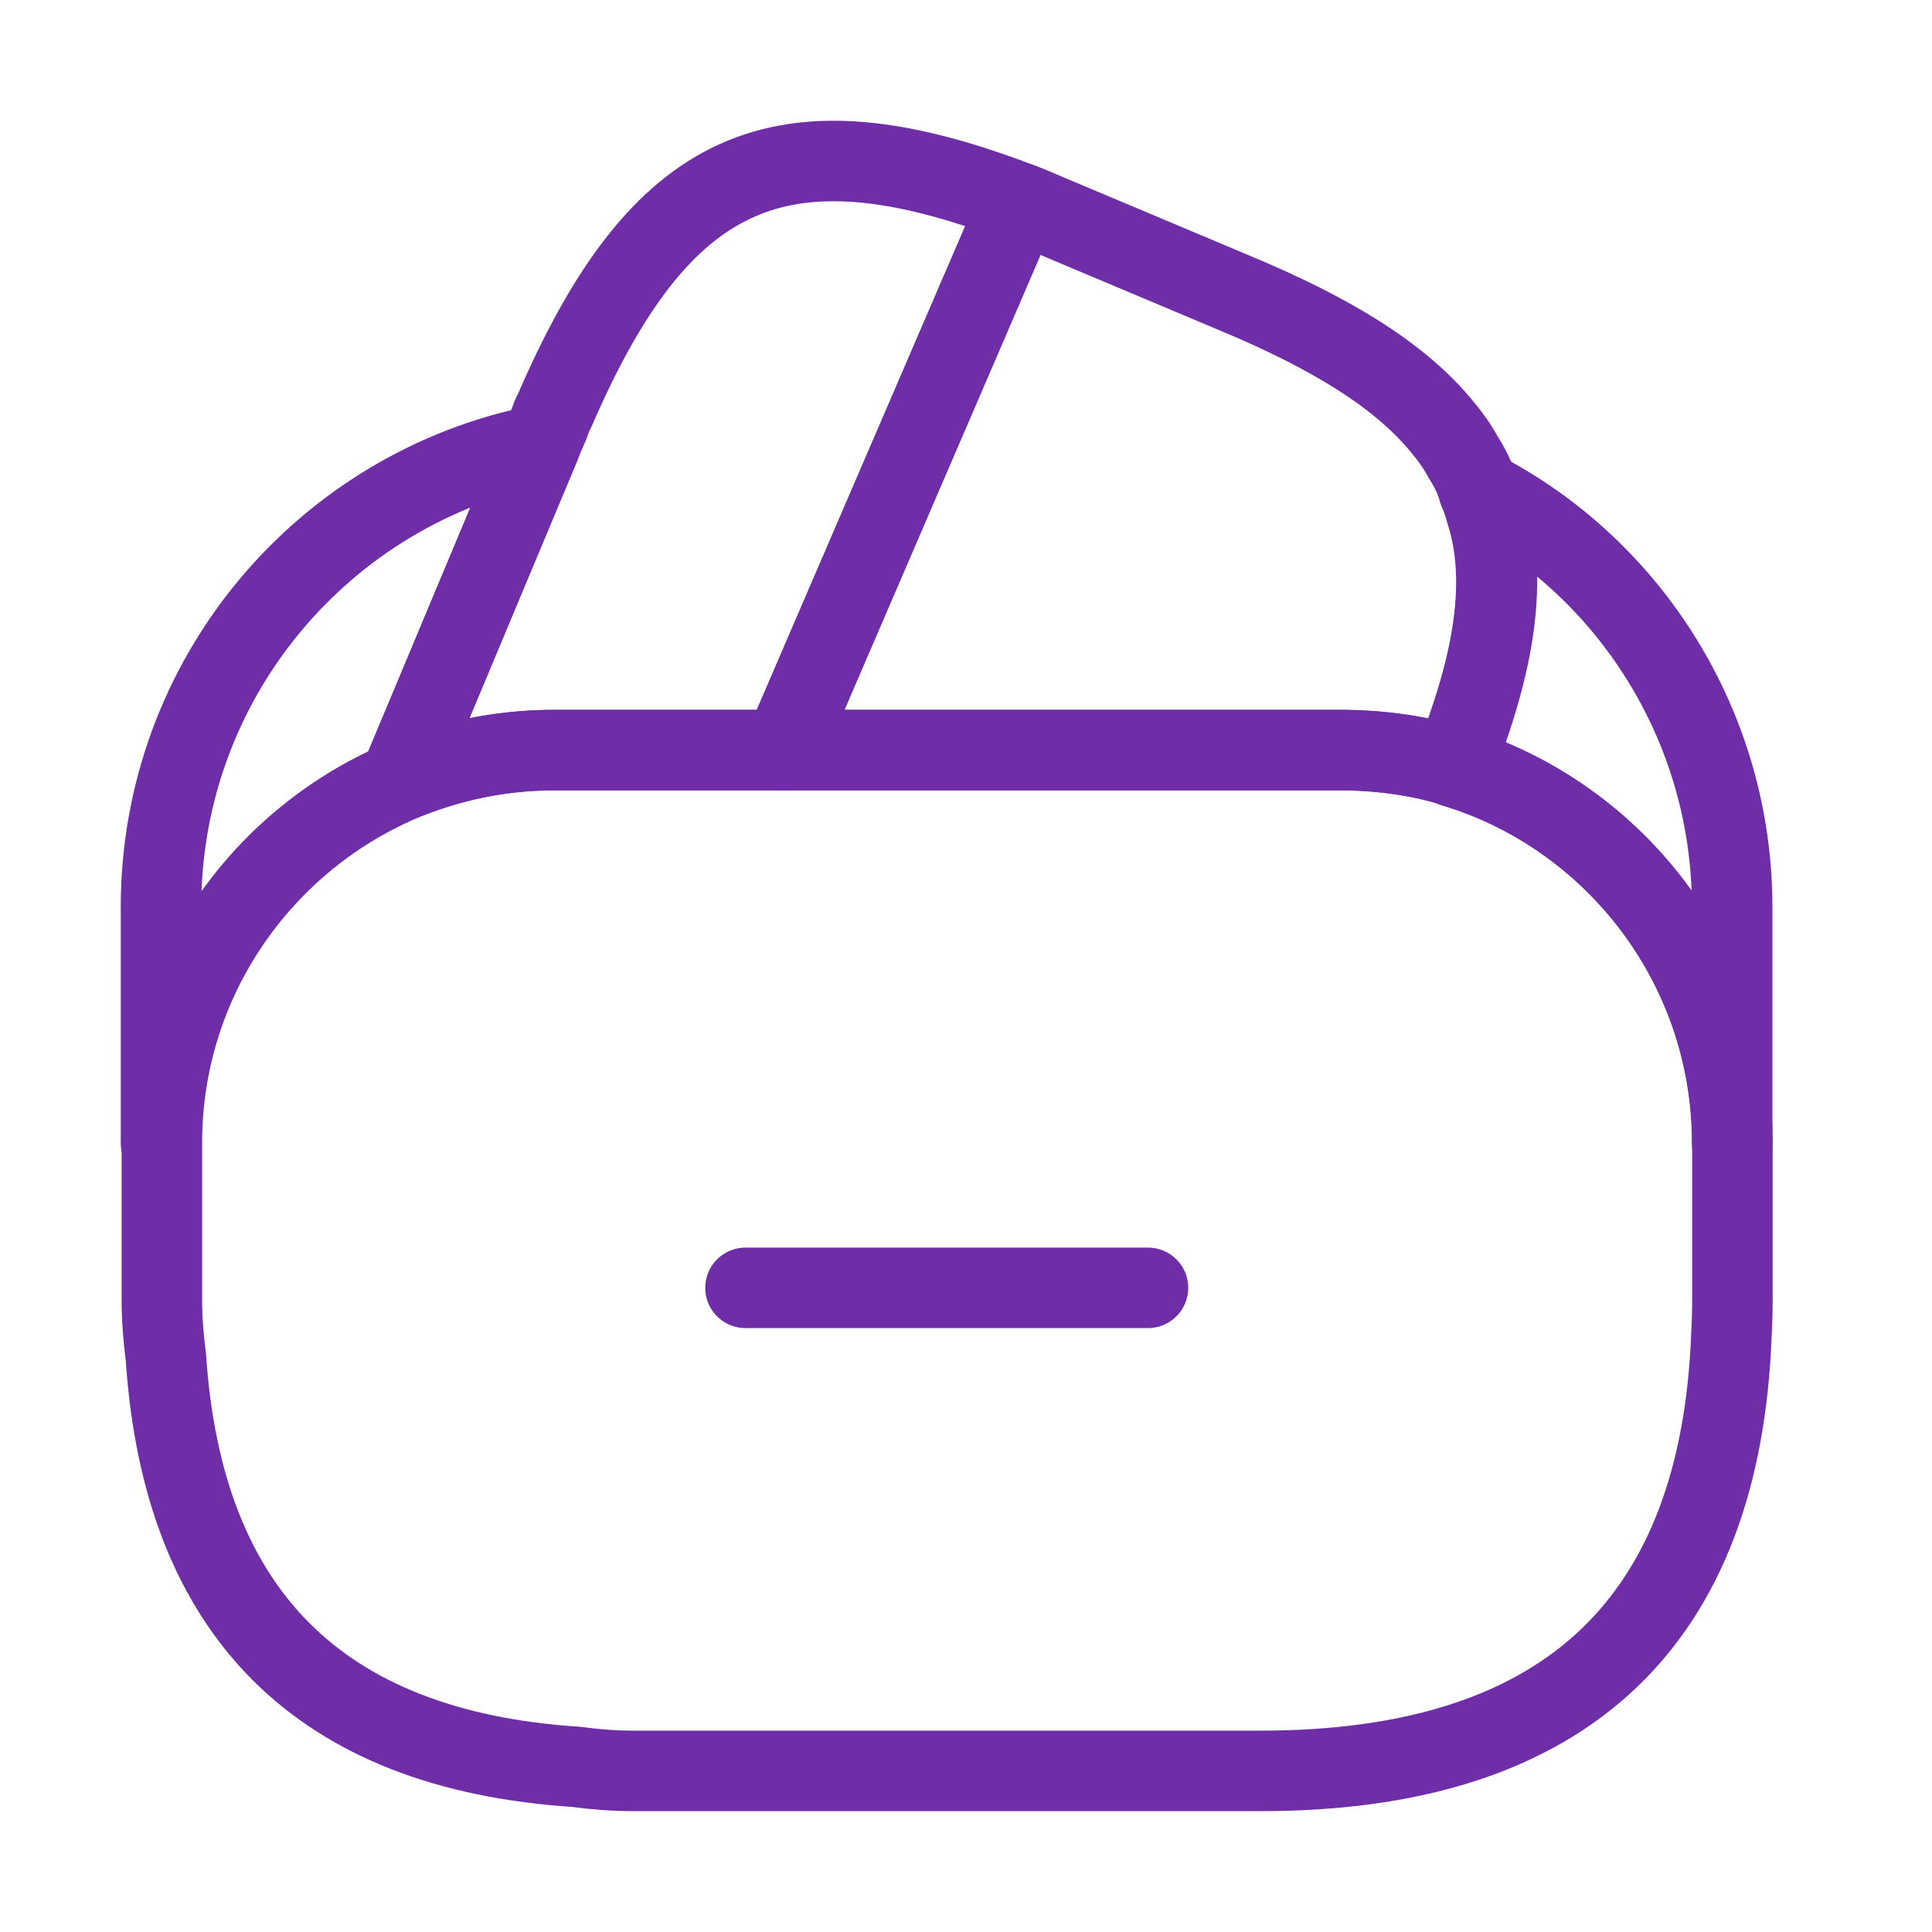<svg width="36" height="36" viewBox="0 0 36 36" fill="none" xmlns="http://www.w3.org/2000/svg">
<path d="M21.391 23.997H13.891" stroke="#6F2DA8" stroke-width="1.5" stroke-miterlimit="10" stroke-linecap="round" stroke-linejoin="round"/>
<path d="M18.991 3.777L18.946 3.882L14.596 13.977H10.321C9.301 13.977 8.326 14.187 7.441 14.562L10.066 8.292L10.126 8.142L10.231 7.902C10.261 7.812 10.291 7.722 10.336 7.647C12.301 3.102 14.521 2.067 18.991 3.777Z" stroke="#6F2DA8" stroke-width="1.5" stroke-linecap="round" stroke-linejoin="round"/>
<path d="M27.074 14.277C26.399 14.067 25.679 13.977 24.959 13.977H14.594L18.944 3.882L18.989 3.777C19.214 3.852 19.424 3.957 19.649 4.047L22.964 5.442C24.809 6.207 26.099 7.002 26.879 7.962C27.029 8.142 27.149 8.307 27.254 8.502C27.389 8.712 27.494 8.922 27.554 9.147C27.614 9.282 27.659 9.417 27.689 9.537C28.094 10.797 27.854 12.342 27.074 14.277Z" stroke="#6F2DA8" stroke-width="1.5" stroke-linecap="round" stroke-linejoin="round"/>
<path d="M32.281 21.297V24.223C32.281 24.523 32.266 24.823 32.251 25.122C31.966 30.358 29.041 32.998 23.491 32.998H11.791C11.431 32.998 11.071 32.968 10.726 32.922C5.956 32.608 3.406 30.058 3.091 25.288C3.046 24.942 3.016 24.582 3.016 24.223V21.297C3.016 18.282 4.846 15.688 7.456 14.562C8.356 14.188 9.316 13.977 10.336 13.977H24.976C25.711 13.977 26.431 14.082 27.091 14.277C30.076 15.193 32.281 17.983 32.281 21.297Z" stroke="#6F2DA8" stroke-width="1.5" stroke-linecap="round" stroke-linejoin="round"/>
<path d="M10.065 8.292L7.44 14.562C4.83 15.687 3 18.282 3 21.297V16.902C3 12.642 6.03 9.087 10.065 8.292Z" stroke="#6F2DA8" stroke-width="1.5" stroke-linecap="round" stroke-linejoin="round"/>
<path d="M32.276 16.901V21.297C32.276 17.997 30.086 15.191 27.086 14.291C27.866 12.341 28.091 10.812 27.716 9.536C27.686 9.401 27.641 9.266 27.581 9.146C30.371 10.586 32.276 13.541 32.276 16.901Z" stroke="#6F2DA8" stroke-width="1.5" stroke-linecap="round" stroke-linejoin="round"/>
</svg>
